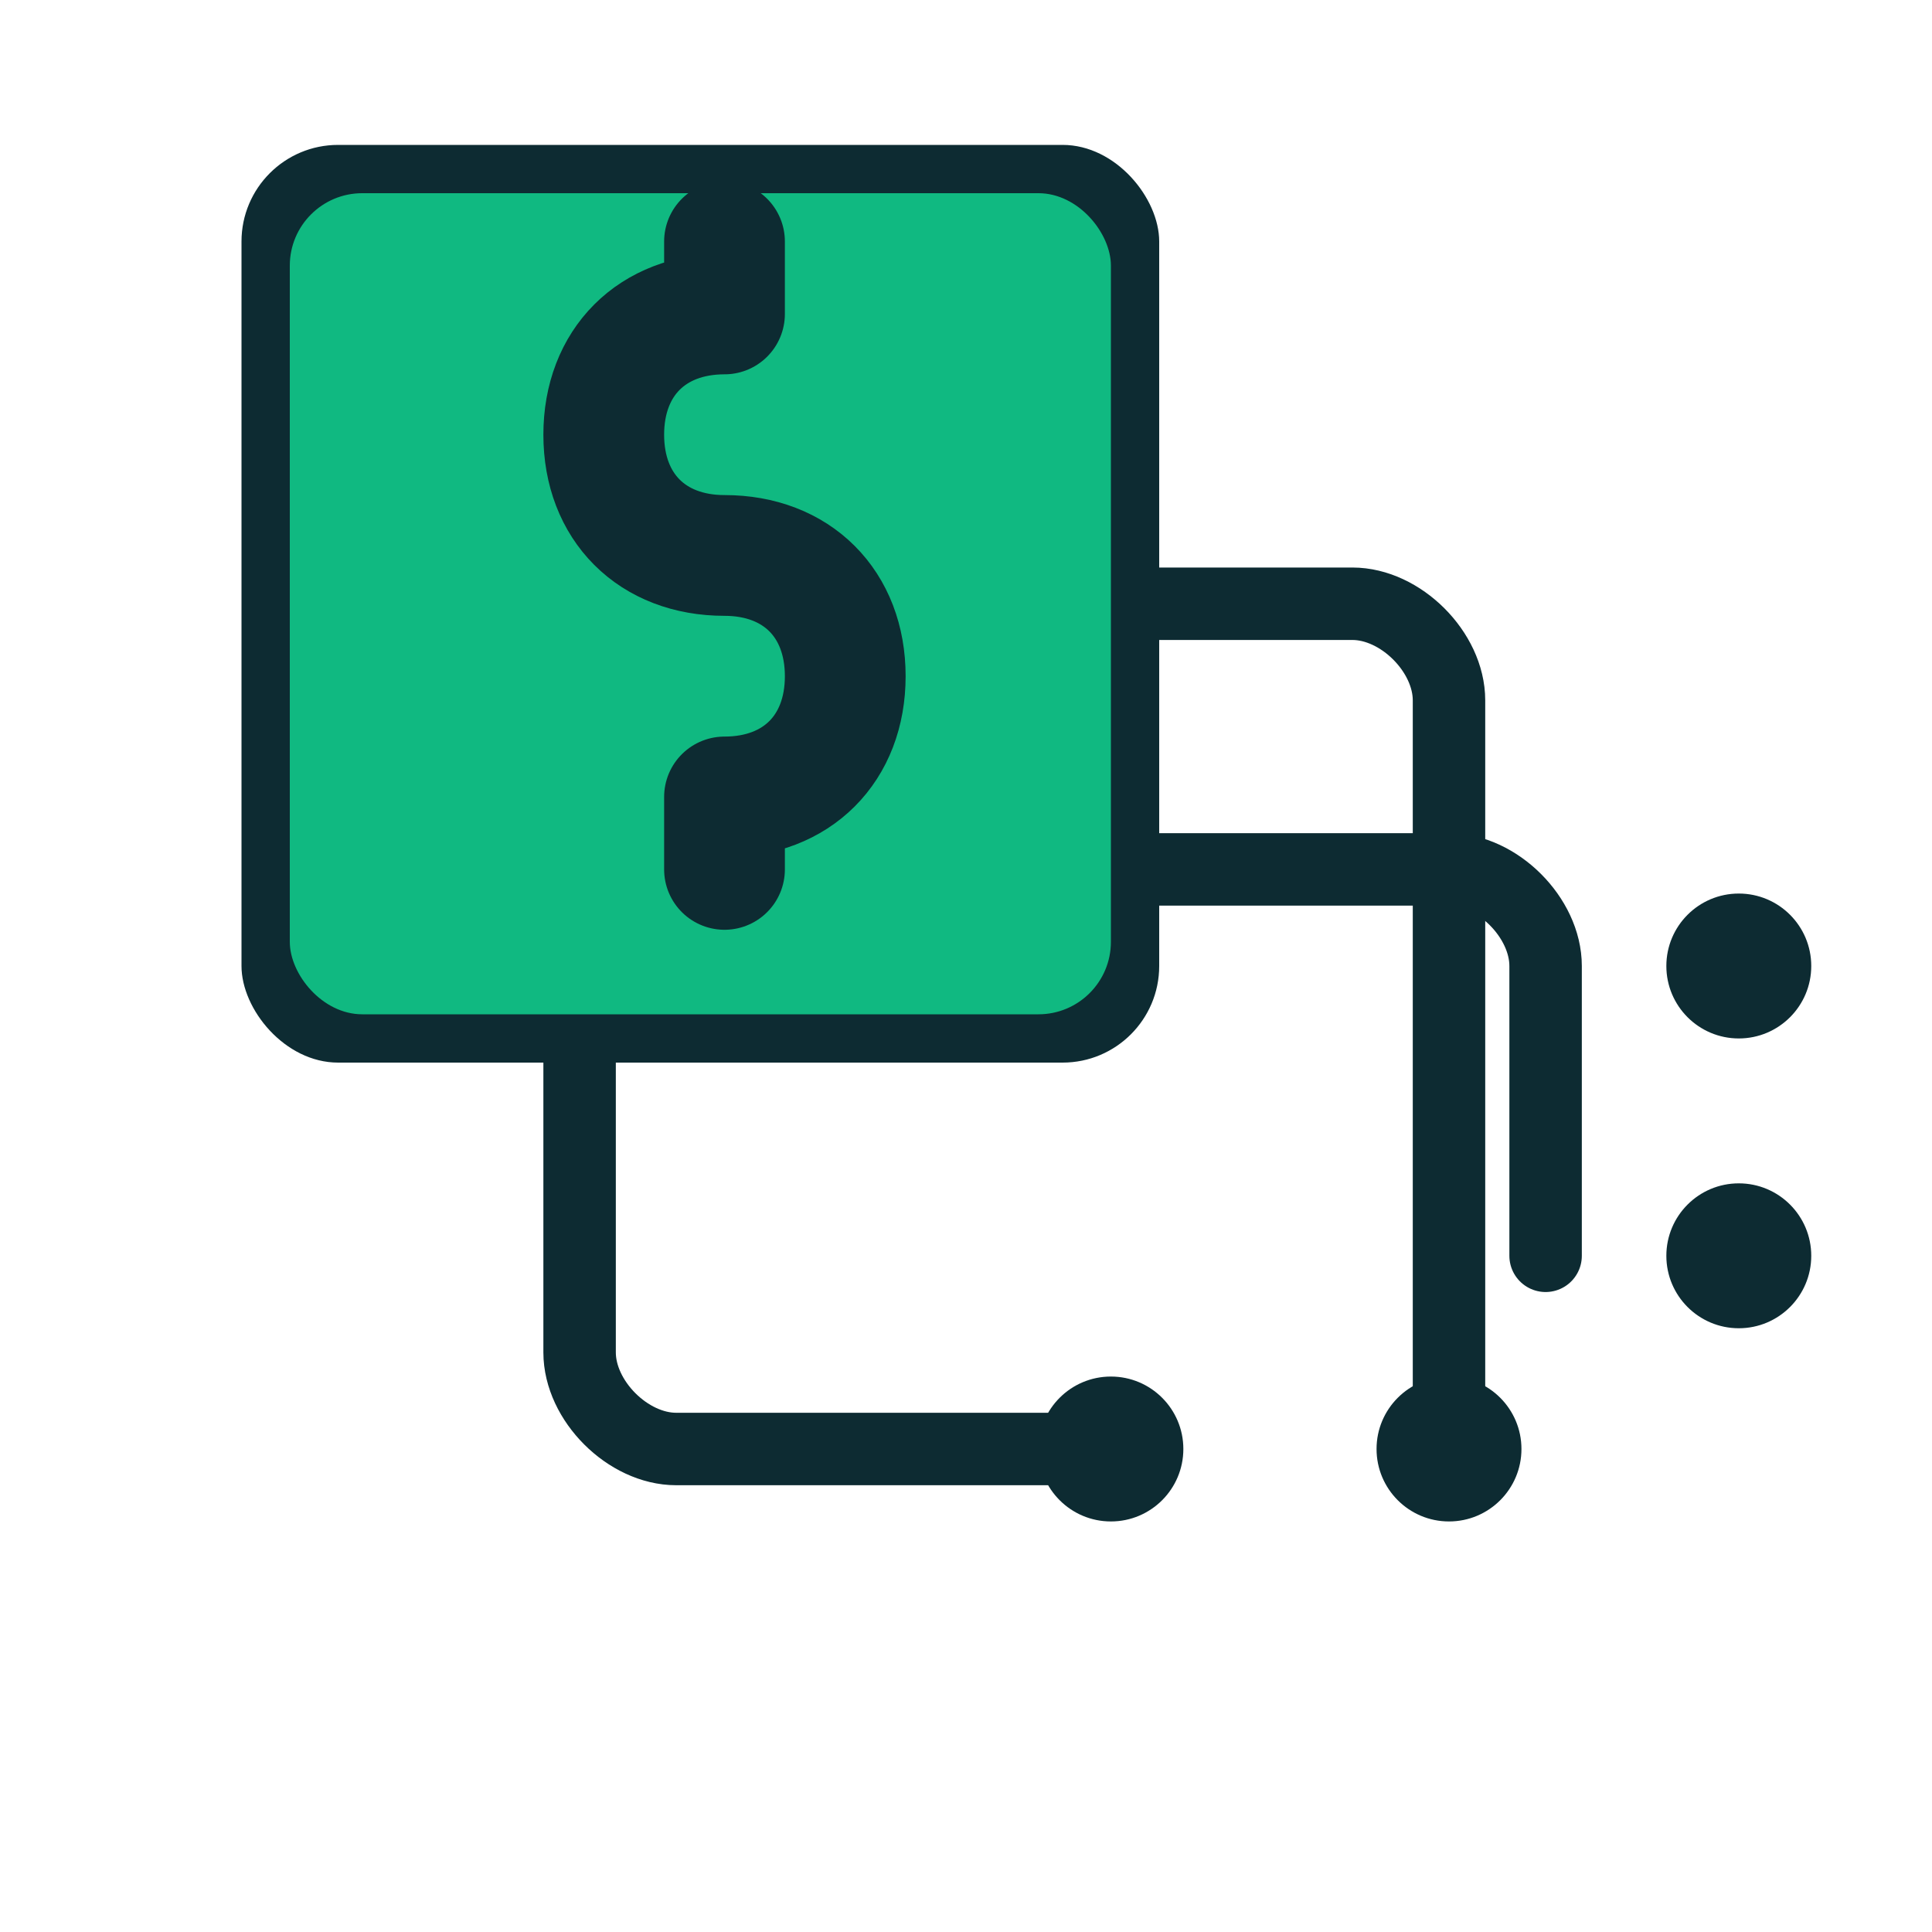 <?xml version="1.0" encoding="UTF-8"?>
<svg width="400" height="400" viewBox="0 0 400 400" fill="none" xmlns="http://www.w3.org/2000/svg">
  <!-- Background -->
  <rect x="50" y="30" width="190" height="190" rx="20" fill="#0D2B32"/>
  <rect x="60" y="40" width="170" height="170" rx="15" fill="#10B981"/>
  
  <!-- Dollar Sign -->
  <path d="M150 65C135 65 125 75 125 90C125 105 135 115 150 115C165 115 175 125 175 140C175 155 165 165 150 165M150 65V50M150 165V180" stroke="#0D2B32" stroke-width="25" stroke-linecap="round"/>
  
  <!-- Circuit Lines -->
  <path d="M240 180L300 180C310 180 320 190 320 200L320 260" stroke="#0D2B32" stroke-width="15" stroke-linecap="round"/>
  <path d="M240 125L280 125C290 125 300 135 300 145L300 300" stroke="#0D2B32" stroke-width="15" stroke-linecap="round"/>
  <path d="M120 220L120 280C120 290 130 300 140 300L230 300" stroke="#0D2B32" stroke-width="15" stroke-linecap="round"/>
  
  <!-- Circuit Nodes -->
  <circle cx="360" cy="200" r="15" fill="#0D2B32"/>
  <circle cx="360" cy="260" r="15" fill="#0D2B32"/>
  <circle cx="300" cy="300" r="15" fill="#0D2B32"/>
  <circle cx="230" cy="300" r="15" fill="#0D2B32"/>
</svg>
